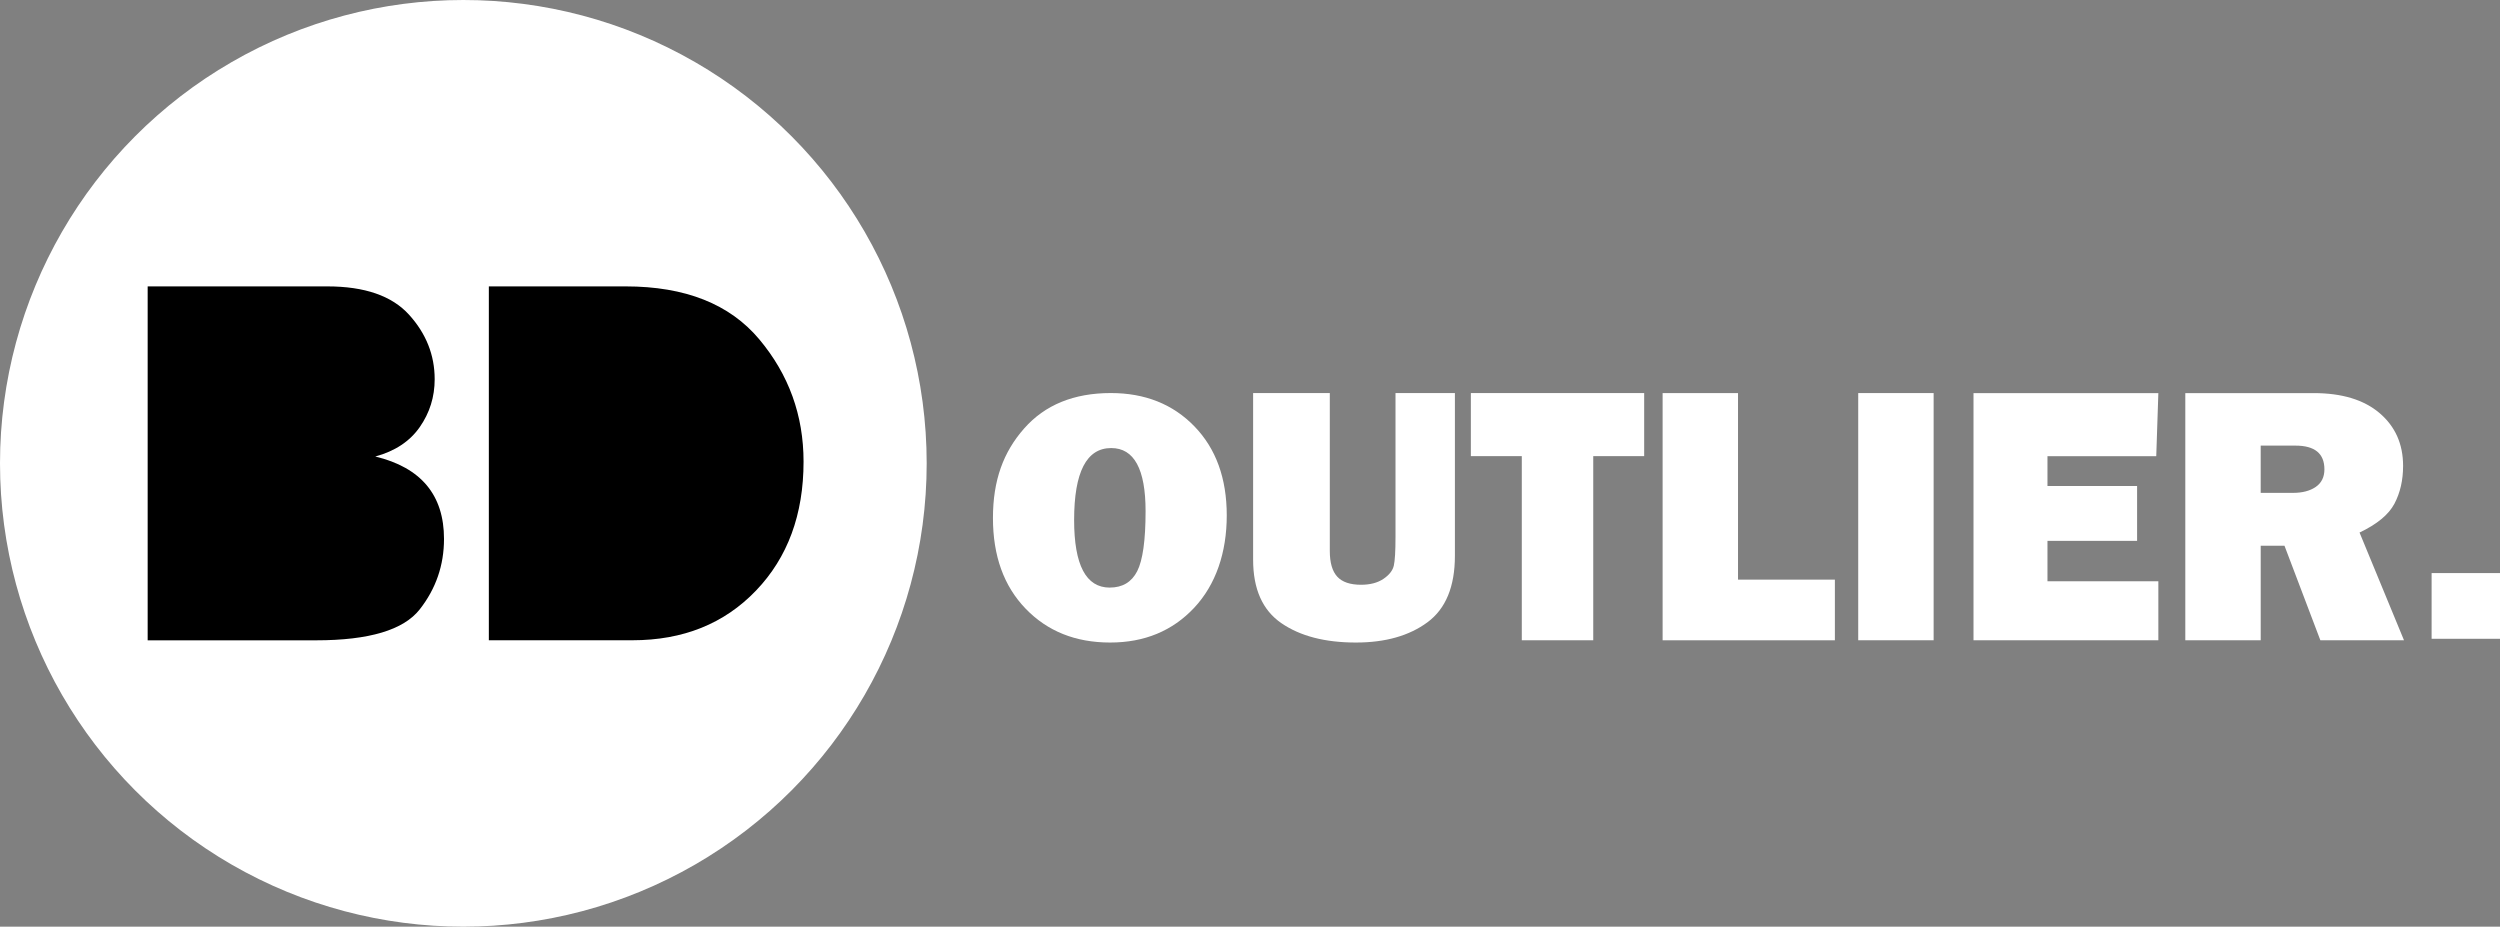 <?xml version="1.0" encoding="UTF-8"?><svg id="Capa_2" xmlns="http://www.w3.org/2000/svg" viewBox="0 0 1012.59 375.34"><rect x="0" y="0" width="1012.59" height="375.34" fill="#808080" stroke="none"/><defs><style>.cls-1,.cls-2{stroke-width:0px;}.cls-2{fill:#fff;}</style></defs><g id="Positivos"><g id="isologo"><path class="cls-2" d="m449.64,260.25c-14,0-25.41-4.57-34.23-13.72-8.82-9.14-13.23-21.38-13.23-36.7s4.22-26.75,12.65-36.3c8.43-9.55,20.13-14.33,35.1-14.33,13.85,0,25.14,4.5,33.86,13.5,8.72,9,13.09,21.02,13.09,36.05s-4.4,28.03-13.19,37.42c-8.8,9.38-20.15,14.08-34.04,14.08Zm-.15-22.26c5.15,0,8.86-2.21,11.12-6.64,2.26-4.43,3.39-12.53,3.39-24.31,0-17.04-4.64-25.56-13.92-25.56-10.01,0-15.02,9.72-15.02,29.16,0,18.24,4.81,27.36,14.43,27.36Z"/><path class="cls-2" d="m589.29,159.21v65.9c0,12.49-3.71,21.47-11.12,26.94-7.41,5.47-17.07,8.2-28.98,8.2-12.54,0-22.61-2.62-30.22-7.87-7.61-5.25-11.41-13.8-11.41-25.66v-67.51h31.06v63.93c0,4.76,1,8.24,3.02,10.43,2.01,2.19,5.22,3.28,9.63,3.28,3.68,0,6.7-.79,9.05-2.37,2.35-1.58,3.76-3.37,4.22-5.36.46-1.99.69-5.88.69-11.66v-58.25h24.06Z"/><path class="cls-2" d="m645.32,184.76v74.56h-28.94v-74.56h-20.63c0-8.52,0-17.03,0-25.55h70.2c0,8.52,0,17.03,0,25.55h-20.63Z"/><path class="cls-2" d="m743.19,234.77v24.57h-69.77v-100.12h30.54v75.55h39.22Z"/><path class="cls-2" d="m783.19,159.21v100.12h-30.54v-100.12h30.54Z"/><path class="cls-2" d="m874.21,235.43v23.91h-74.87v-100.12h74.87c-.28,8.52-.56,17.03-.85,25.55h-44.06v12.08h36.3v22.22h-36.3v16.36h44.91Z"/><path class="cls-2" d="m973.69,259.34h-33.86l-14.53-38.29h-9.63v38.29h-30.54v-100.12h51.98c11.47,0,20.38,2.7,26.72,8.11,6.34,5.4,9.51,12.53,9.51,21.38,0,5.77-1.17,10.87-3.5,15.29-2.33,4.43-7.05,8.33-14.14,11.7l18.01,43.64Zm-58.03-59.71h13.05c3.84,0,6.93-.81,9.26-2.42s3.5-3.99,3.5-7.11c0-6.41-3.91-9.61-11.74-9.61h-14.07v19.14Z"/><path class="cls-2" d="m1012.59,232.12v26.61h-27.7v-26.61h27.7Z"/><circle class="cls-2" cx="187.67" cy="187.67" r="187.67"/><path class="cls-1" d="m59.81,259.34V116h72.77c15.12,0,26.15,3.82,33.08,11.45,6.93,7.63,10.4,16.35,10.4,26.15,0,7.14-2.01,13.6-6.04,19.38-4.03,5.78-10.03,9.75-18.01,11.92,18.55,4.48,27.83,15.61,27.83,33.39,0,10.64-3.27,20.15-9.82,28.51-6.55,8.37-20.53,12.55-41.95,12.55H59.81Z"/><path class="cls-1" d="m198,259.34V116h55.44c24.08,0,42.11,7.14,54.08,21.42,11.97,14.28,17.95,30.8,17.95,49.56,0,21.42-6.42,38.84-19.27,52.24-12.85,13.41-29.53,20.11-50.04,20.11h-58.17Z"/></g></g></svg>